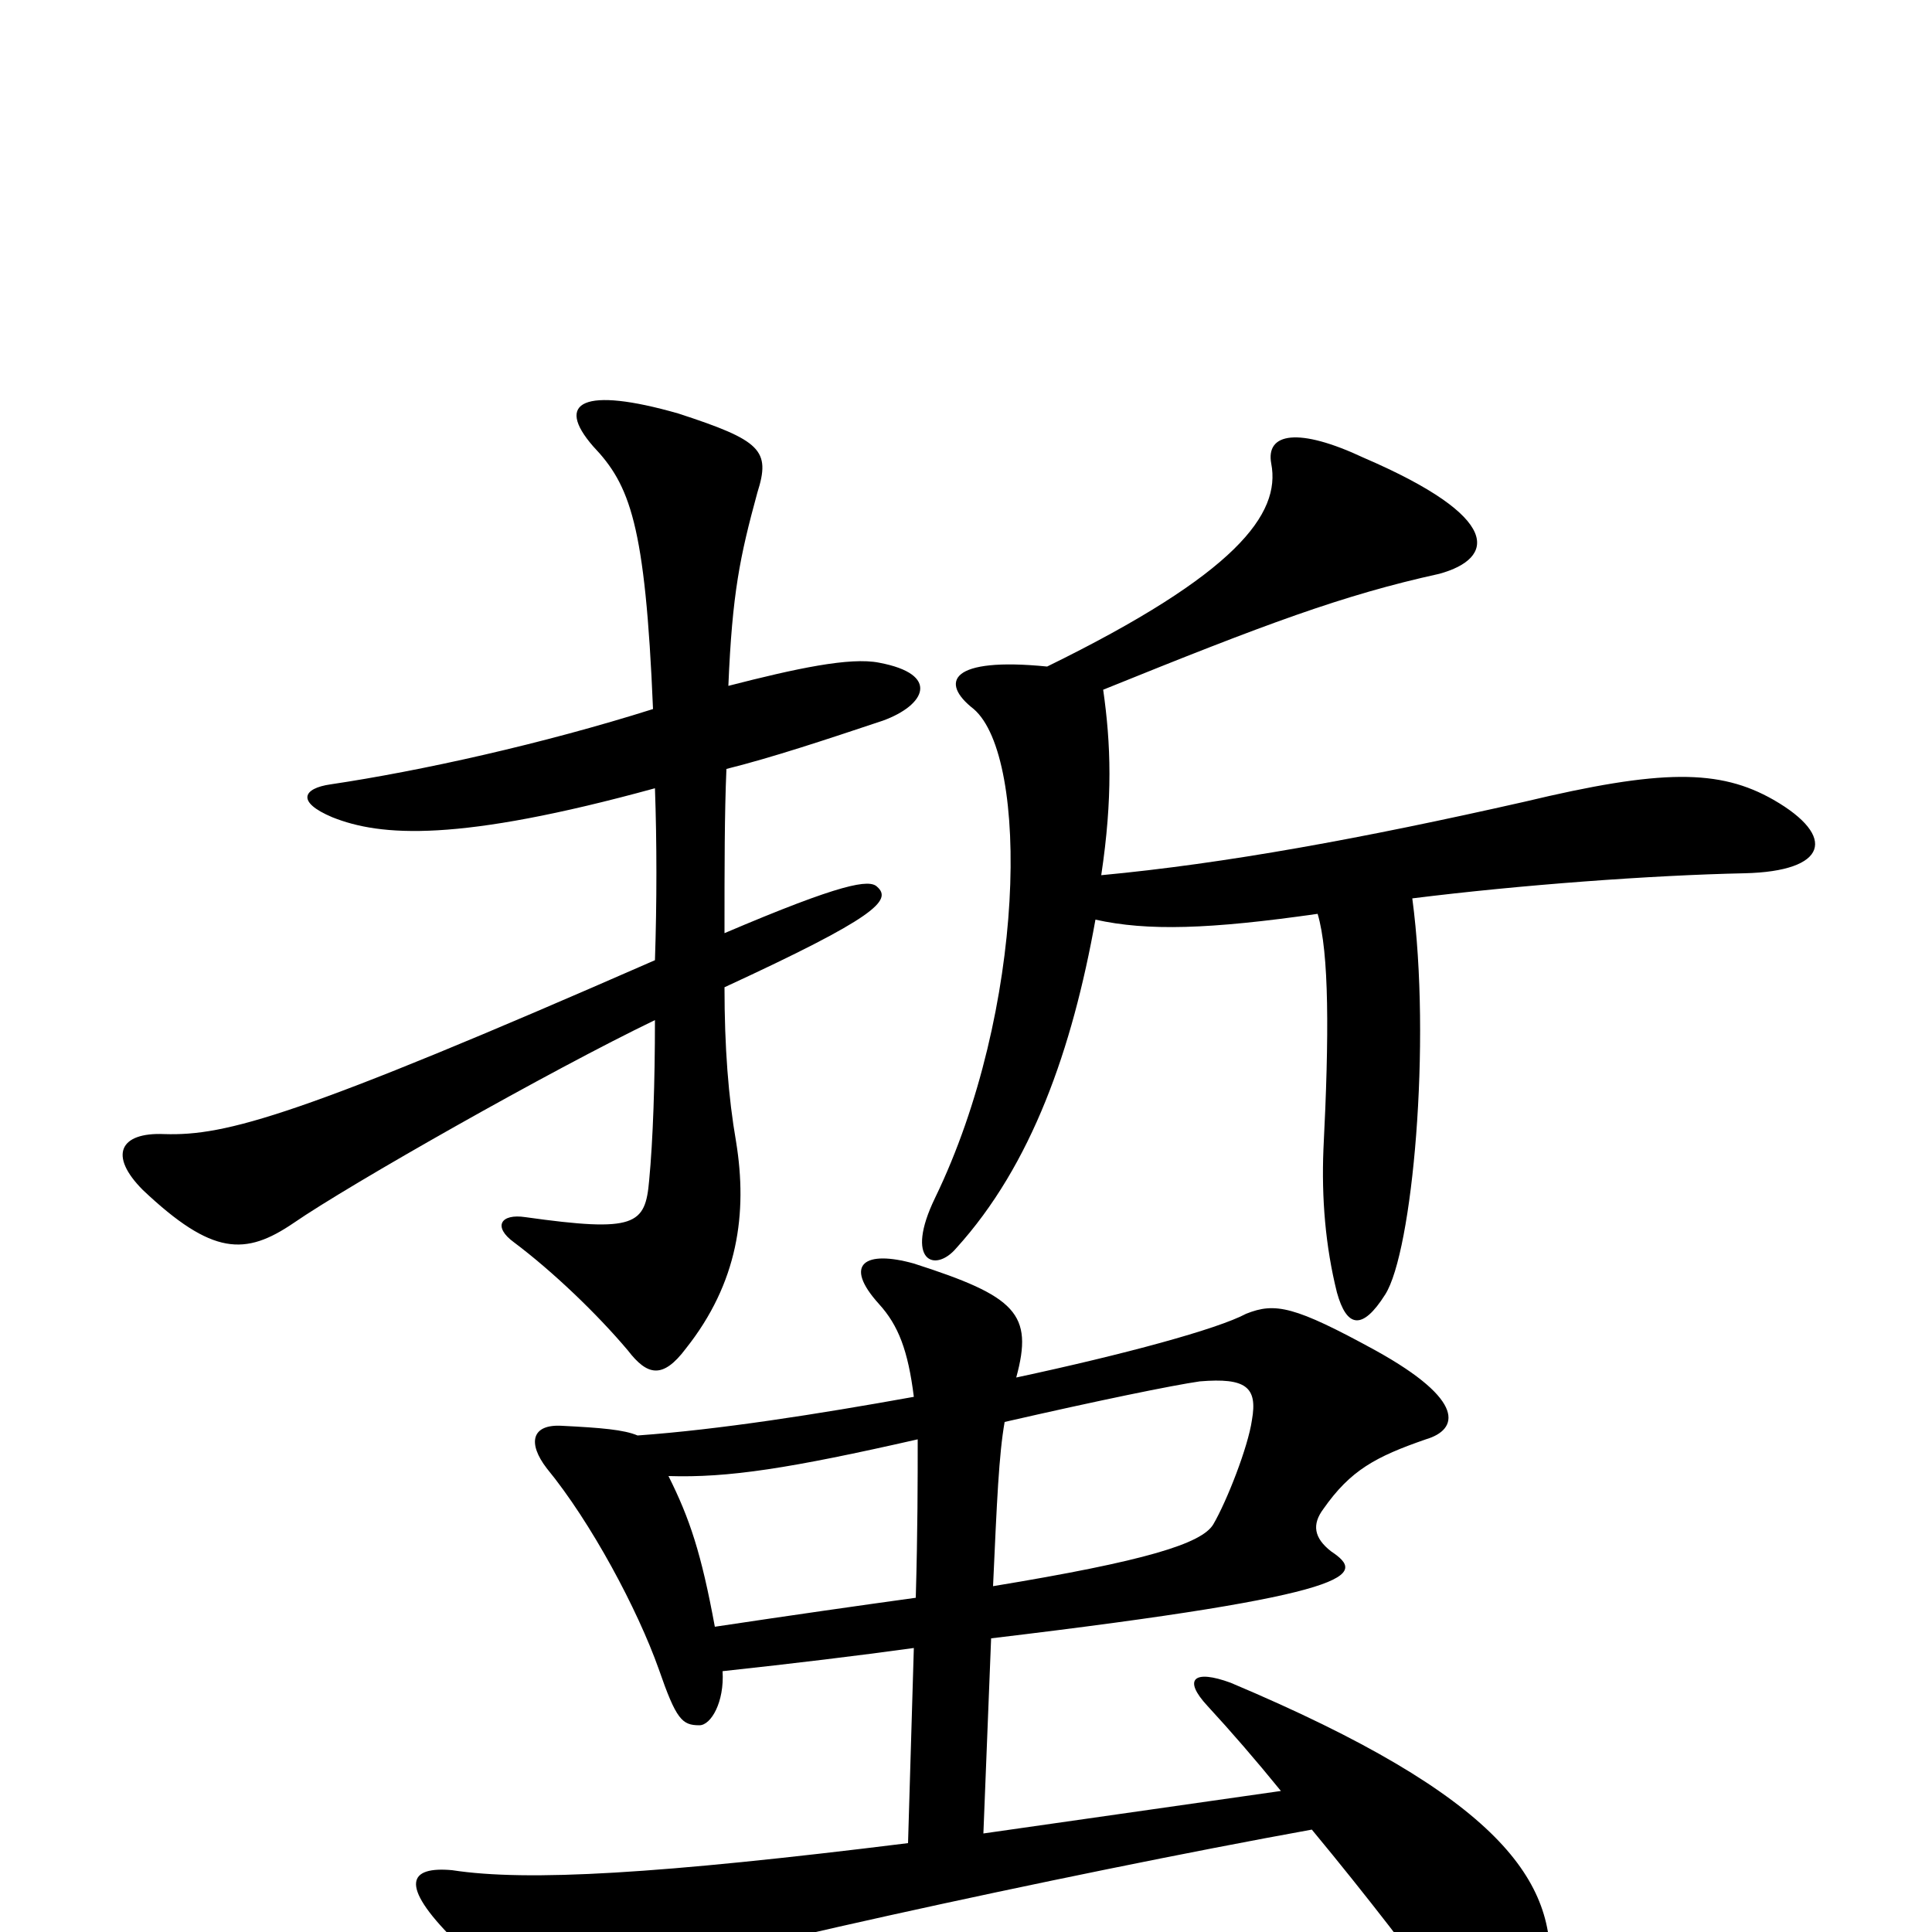 <svg xmlns="http://www.w3.org/2000/svg" viewBox="0 -1000 1000 1000">
	<path fill="#000000" d="M918 -586C890 -602 860 -602 789 -585C705 -566 634 -553 570 -547C576 -587 575 -615 571 -643C655 -677 695 -692 745 -703C774 -711 778 -732 706 -763C672 -779 655 -776 658 -760C663 -734 640 -703 542 -655C492 -660 486 -647 504 -633C533 -608 531 -477 484 -380C468 -347 484 -341 495 -354C534 -397 555 -457 567 -524C594 -518 626 -519 682 -527C688 -507 688 -464 685 -405C684 -380 686 -355 692 -331C697 -313 705 -311 717 -330C731 -352 741 -460 731 -535C787 -542 855 -547 903 -548C946 -549 951 -567 918 -586ZM457 -627C479 -635 487 -651 455 -657C440 -660 412 -654 377 -645C379 -693 383 -712 392 -745C399 -767 394 -772 351 -786C302 -800 287 -792 307 -769C326 -749 334 -729 338 -633C281 -615 218 -601 171 -594C157 -592 153 -585 172 -577C197 -567 237 -564 339 -592C340 -564 340 -533 339 -503C154 -422 117 -412 85 -413C62 -414 56 -402 74 -384C110 -350 127 -350 152 -367C181 -387 285 -446 339 -472C339 -440 338 -410 336 -389C334 -366 329 -362 272 -370C259 -372 255 -365 266 -357C286 -342 309 -320 325 -301C335 -288 343 -286 355 -302C382 -336 387 -372 381 -409C377 -432 375 -458 375 -489C453 -525 462 -534 454 -541C450 -545 436 -543 375 -517C375 -552 375 -579 376 -602C400 -608 427 -617 457 -627ZM802 22C806 -26 777 -70 637 -129C618 -136 612 -131 625 -117C637 -104 650 -89 663 -73L509 -51L513 -152C706 -175 707 -185 689 -197C680 -204 679 -211 685 -219C699 -239 712 -246 738 -255C755 -260 759 -275 712 -301C670 -324 660 -326 645 -320C630 -312 582 -299 526 -287C535 -320 526 -329 473 -346C448 -353 436 -346 455 -325C465 -314 470 -301 473 -277C423 -268 372 -260 330 -257C323 -260 311 -261 291 -262C275 -263 273 -253 283 -240C306 -212 330 -167 341 -136C350 -110 353 -107 362 -107C368 -107 375 -119 374 -135C411 -139 444 -143 473 -147L470 -46C341 -30 273 -26 234 -32C212 -34 206 -25 235 4C270 39 276 41 307 30C346 15 552 -30 679 -53C708 -18 734 16 746 33C773 72 798 68 802 22ZM648 -265C646 -251 635 -223 628 -211C622 -201 593 -192 514 -179C516 -223 517 -247 520 -264C568 -275 607 -283 621 -285C645 -287 651 -282 648 -265ZM475 -255C475 -234 475 -208 474 -173C445 -169 410 -164 370 -158C363 -196 357 -214 346 -236C377 -235 409 -240 475 -255Z"/>
</svg>